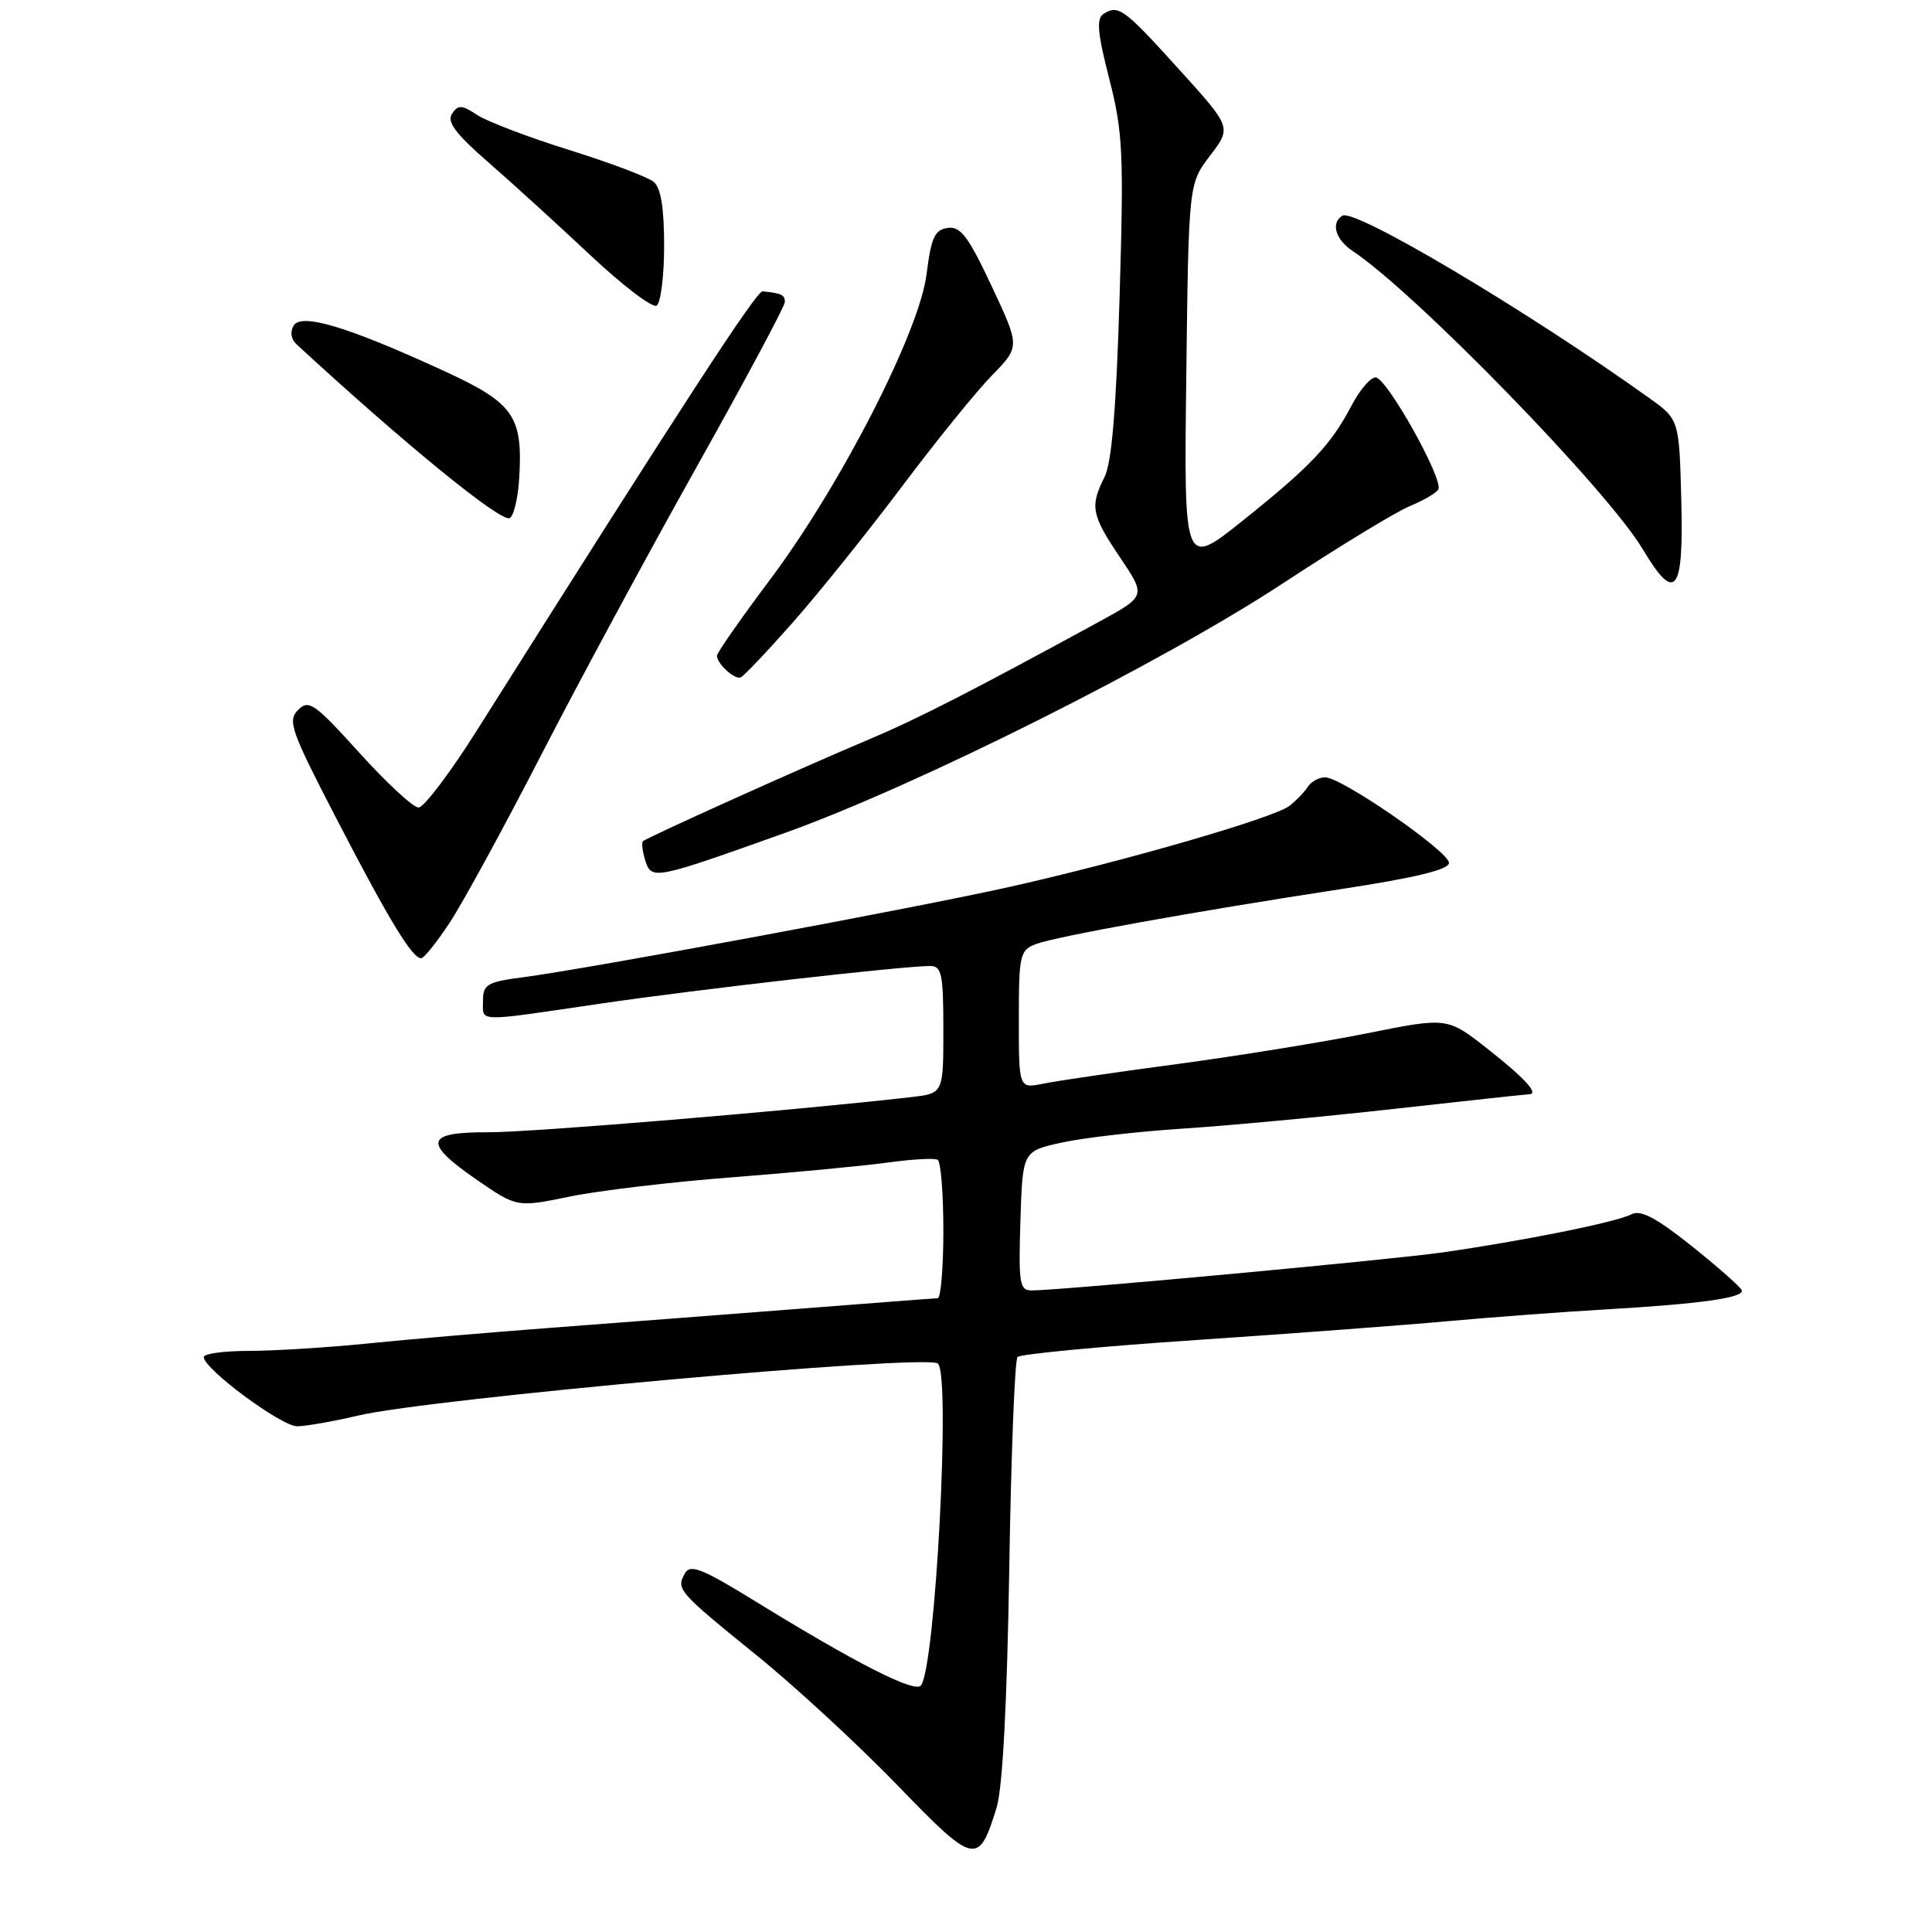 <?xml version="1.0" encoding="UTF-8" standalone="no"?>
<!DOCTYPE svg PUBLIC "-//W3C//DTD SVG 1.1//EN" "http://www.w3.org/Graphics/SVG/1.1/DTD/svg11.dtd" >
<svg xmlns="http://www.w3.org/2000/svg" xmlns:xlink="http://www.w3.org/1999/xlink" version="1.1" viewBox="0 0 256 256">
 <g >
 <path fill="currentColor"
d=" M 132.06 239.50 C 132.85 236.92 133.44 225.75 133.73 208.00 C 133.97 192.88 134.46 180.19 134.83 179.81 C 135.20 179.42 145.85 178.41 158.50 177.56 C 171.15 176.71 186.22 175.58 192.00 175.05 C 197.78 174.53 207.00 173.84 212.50 173.52 C 225.32 172.78 231.16 171.96 230.79 170.96 C 230.63 170.53 227.64 167.89 224.15 165.10 C 219.40 161.32 217.38 160.26 216.15 160.91 C 214.21 161.94 201.64 164.46 191.00 165.97 C 184.00 166.96 140.66 170.97 136.71 170.99 C 135.10 171.00 134.95 170.08 135.21 161.77 C 135.50 152.54 135.50 152.54 140.67 151.40 C 143.52 150.77 150.72 149.94 156.67 149.55 C 162.63 149.17 175.26 147.99 184.75 146.93 C 194.23 145.87 202.26 145.00 202.58 145.00 C 204.00 145.00 202.11 142.91 197.14 139.00 C 191.78 134.78 191.78 134.78 181.14 136.92 C 175.29 138.09 163.97 139.92 156.00 140.99 C 148.03 142.05 140.04 143.22 138.25 143.59 C 135.00 144.25 135.00 144.25 135.00 135.10 C 135.00 126.53 135.14 125.90 137.25 125.10 C 139.96 124.08 158.22 120.79 177.75 117.80 C 187.54 116.31 192.00 115.22 192.00 114.34 C 192.00 112.83 177.78 103.00 175.59 103.00 C 174.77 103.00 173.74 103.56 173.30 104.25 C 172.86 104.94 171.76 106.08 170.86 106.78 C 168.83 108.36 149.40 114.00 134.00 117.47 C 121.77 120.22 78.04 128.35 69.25 129.50 C 64.56 130.11 64.00 130.45 64.00 132.59 C 64.00 135.48 62.81 135.45 79.54 132.99 C 92.50 131.09 119.50 128.01 123.25 128.00 C 124.78 128.00 125.00 129.07 125.00 136.44 C 125.00 144.88 125.00 144.88 120.75 145.37 C 105.30 147.15 70.37 150.05 64.75 150.03 C 56.31 149.99 55.98 151.37 63.25 156.38 C 68.51 159.99 68.51 159.99 75.50 158.55 C 79.35 157.76 89.03 156.61 97.00 156.00 C 104.97 155.38 114.20 154.51 117.50 154.06 C 120.80 153.60 123.84 153.43 124.25 153.68 C 124.66 153.92 125.00 158.14 125.00 163.06 C 125.00 167.98 124.66 172.01 124.25 172.02 C 123.84 172.03 115.40 172.68 105.50 173.45 C 95.60 174.22 80.97 175.34 73.00 175.94 C 65.03 176.54 54.10 177.47 48.71 178.02 C 43.33 178.56 36.24 179.00 32.96 179.00 C 29.68 179.00 27.00 179.37 27.00 179.82 C 27.00 181.39 37.28 189.00 39.38 188.99 C 40.55 188.98 44.20 188.34 47.50 187.56 C 57.09 185.31 122.28 179.44 124.25 180.66 C 126.02 181.74 123.93 221.34 122.00 223.36 C 121.10 224.30 113.31 220.32 100.05 212.16 C 93.00 207.82 91.46 207.21 90.75 208.49 C 89.57 210.59 89.82 210.88 100.26 219.34 C 105.34 223.45 113.71 231.18 118.87 236.51 C 129.17 247.17 129.66 247.28 132.06 239.50 Z  M 59.61 122.22 C 61.32 119.63 66.78 109.62 71.73 100.00 C 76.68 90.38 85.97 73.17 92.37 61.76 C 98.76 50.35 104.00 40.57 104.00 40.01 C 104.00 39.07 103.57 38.87 101.06 38.60 C 100.25 38.51 90.78 53.06 63.21 96.75 C 59.66 102.39 56.17 107.00 55.46 107.00 C 54.75 107.00 51.22 103.74 47.62 99.75 C 41.66 93.17 40.92 92.65 39.50 94.07 C 38.07 95.50 38.54 96.82 44.63 108.57 C 51.56 121.95 54.64 127.02 55.82 126.97 C 56.19 126.96 57.90 124.82 59.61 122.22 Z  M 103.97 110.38 C 121.37 104.16 153.88 87.88 170.00 77.29 C 177.43 72.41 184.97 67.82 186.77 67.08 C 188.57 66.34 190.28 65.35 190.58 64.87 C 191.35 63.62 183.74 50.01 182.27 50.01 C 181.59 50.00 180.16 51.69 179.08 53.75 C 176.35 58.96 173.70 61.76 164.69 68.97 C 156.87 75.23 156.87 75.23 157.19 49.79 C 157.50 24.34 157.50 24.34 160.35 20.61 C 163.19 16.88 163.19 16.88 156.29 9.26 C 148.93 1.12 148.20 0.59 146.24 1.83 C 145.25 2.46 145.41 4.29 146.98 10.44 C 148.79 17.51 148.92 20.26 148.35 39.38 C 147.91 54.10 147.31 61.32 146.36 63.20 C 144.40 67.10 144.61 68.23 148.43 73.89 C 151.85 78.98 151.85 78.98 145.68 82.36 C 128.90 91.51 121.57 95.27 115.32 97.90 C 106.42 101.64 85.68 110.99 85.19 111.47 C 84.99 111.68 85.13 112.82 85.50 114.01 C 86.33 116.63 86.63 116.57 103.97 110.38 Z  M 105.03 82.50 C 108.44 78.65 114.94 70.55 119.49 64.50 C 124.03 58.45 129.42 51.80 131.46 49.72 C 135.16 45.93 135.16 45.93 131.40 37.92 C 128.31 31.33 127.28 29.96 125.57 30.20 C 123.85 30.45 123.38 31.48 122.78 36.31 C 121.82 43.99 111.37 64.38 101.95 76.92 C 98.13 82.01 95.00 86.50 95.00 86.89 C 95.00 87.94 97.32 90.07 98.14 89.76 C 98.53 89.62 101.63 86.35 105.03 82.50 Z  M 222.78 66.29 C 222.50 55.58 222.50 55.58 218.50 52.72 C 202.24 41.09 179.49 27.58 177.87 28.58 C 176.31 29.55 176.95 31.74 179.25 33.27 C 187.61 38.84 213.01 64.95 217.66 72.75 C 221.99 80.02 223.11 78.60 222.78 66.29 Z  M 68.80 63.36 C 69.29 55.10 68.10 53.41 58.76 49.12 C 46.12 43.31 39.96 41.45 38.92 43.13 C 38.41 43.96 38.55 44.94 39.29 45.62 C 53.47 58.70 66.17 69.07 67.50 68.66 C 68.05 68.48 68.63 66.10 68.80 63.36 Z  M 88.00 32.56 C 88.00 27.53 87.57 24.88 86.61 24.09 C 85.84 23.46 80.82 21.56 75.44 19.88 C 70.06 18.20 64.57 16.11 63.24 15.24 C 61.18 13.88 60.70 13.86 59.89 15.08 C 59.19 16.15 60.39 17.75 64.70 21.50 C 67.86 24.25 73.94 29.79 78.22 33.81 C 82.50 37.83 86.45 40.84 87.00 40.50 C 87.55 40.16 88.00 36.59 88.00 32.56 Z "/>
</g>
</svg>